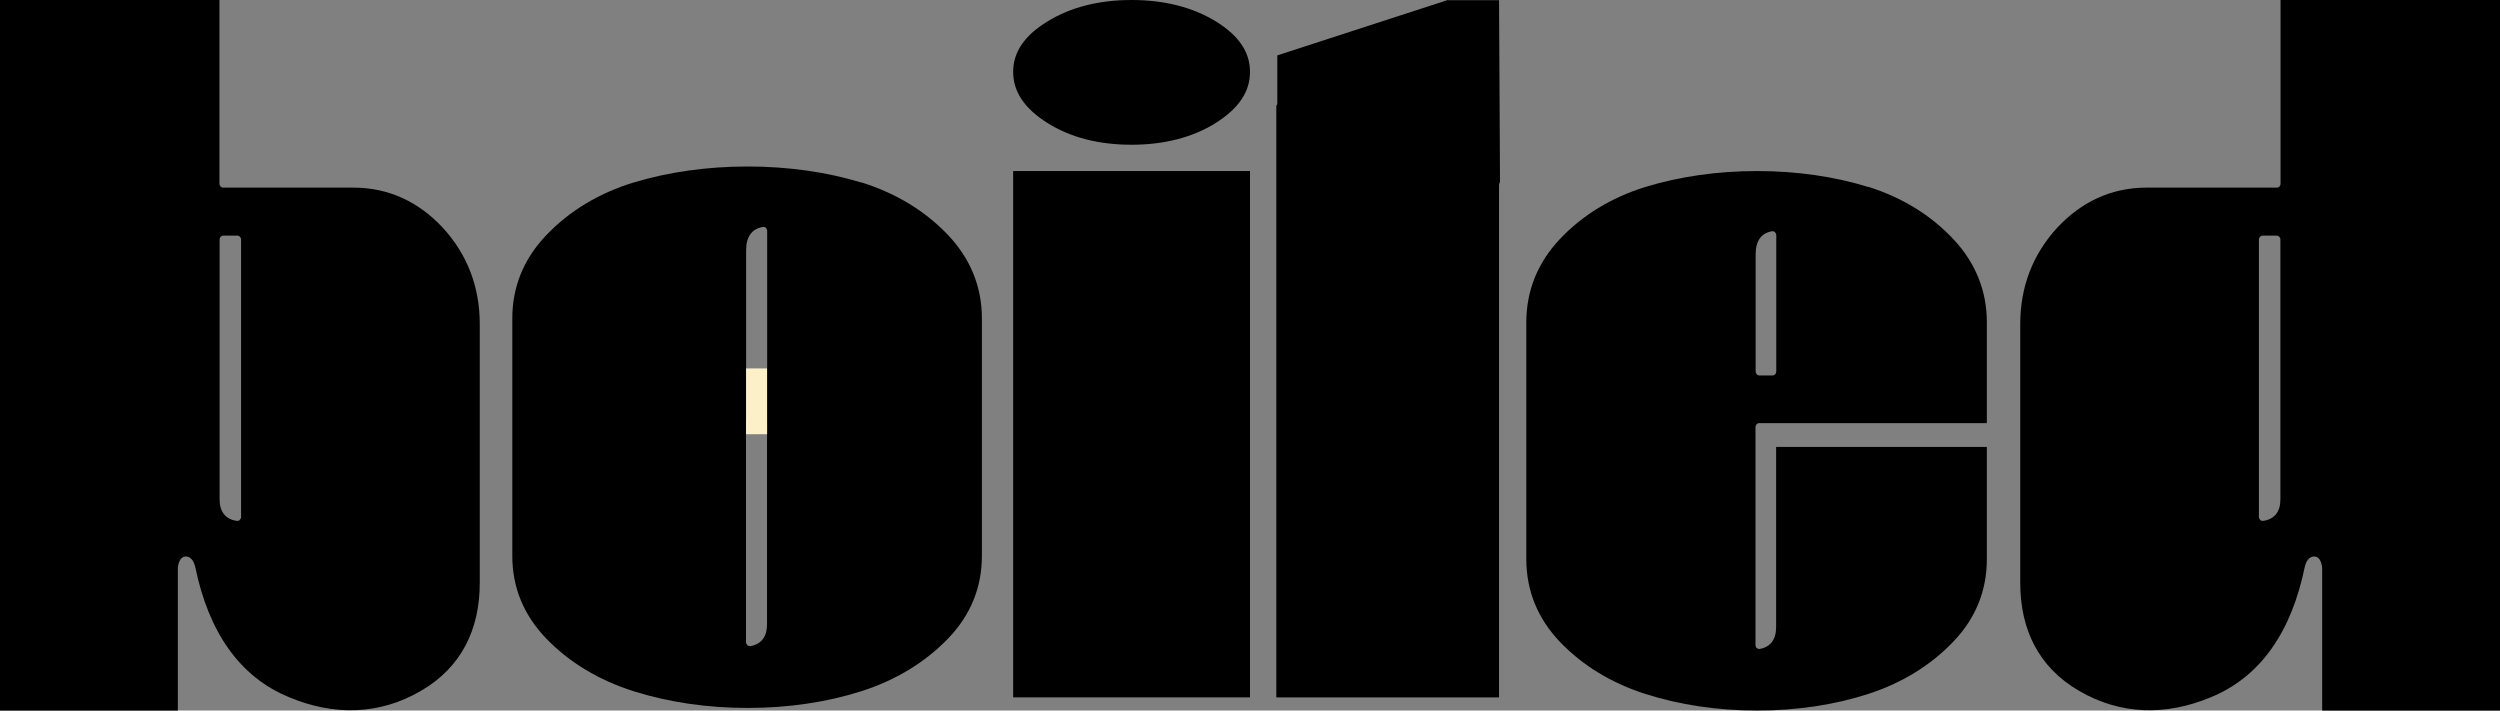 <svg width="190" height="54" viewBox="0 0 190 54" fill="none" xmlns="http://www.w3.org/2000/svg">
<rect x="0" y="0" width="190" height="54" fill="#808080" stroke="none"/>
<path d="M32 52.5C28.849 54.349 25.359 54.402 22 53C18.193 51.449 15.85 48.014 14.838 43.087V43.112C14.838 43.112 14.723 42.318 14.136 42.293C13.549 42.281 13.515 43.187 13.515 43.187V43.162L13.515 54H0L0 1.52588e-05H16.678L16.678 13.961C16.678 14.123 16.805 14.259 16.954 14.259H26.846C29.48 14.259 31.769 15.289 33.644 17.299C35.507 19.322 36.462 21.792 36.462 24.634V44.303C36.462 47.828 35.071 50.713 32 52.5ZM18.323 18.205C18.323 18.044 18.196 17.908 18.047 17.908H16.965C16.816 17.908 16.689 18.044 16.689 18.205L16.689 37.962C16.689 38.893 17.138 39.464 18.001 39.588C18.093 39.588 18.162 39.588 18.219 39.513C18.288 39.451 18.323 39.364 18.323 39.29L18.323 18.193V18.205Z" fill="black"/>
<path d="M158 52.5C161.151 54.349 164.641 54.402 168 53C171.807 51.449 174.15 48.014 175.162 43.087V43.112C175.162 43.112 175.277 42.318 175.864 42.293C176.451 42.281 176.485 43.186 176.485 43.186V43.162V54H190V-1.52588e-05H173.322V13.961C173.322 14.123 173.195 14.259 173.046 14.259H163.154C160.52 14.259 158.231 15.289 156.356 17.299C154.493 19.322 153.539 21.792 153.539 24.634V44.303C153.539 47.828 154.929 50.713 158 52.5ZM171.677 18.205C171.677 18.044 171.804 17.908 171.953 17.908H173.035C173.184 17.908 173.31 18.044 173.31 18.205V37.962C173.31 38.893 172.862 39.464 171.999 39.587C171.907 39.587 171.838 39.587 171.781 39.513C171.712 39.451 171.677 39.364 171.677 39.29V18.193V18.205Z" fill="black"/>
<path d="M65.456 13.871C62.821 13.072 59.916 12.654 56.819 12.654C53.722 12.654 50.816 13.072 48.147 13.871C45.512 14.683 43.282 16.028 41.537 17.854C39.803 19.656 38.935 21.799 38.935 24.197V42.26C38.935 44.657 39.814 46.775 41.537 48.551C43.282 50.352 45.512 51.697 48.159 52.534C50.816 53.371 53.733 53.803 56.819 53.803C59.904 53.803 62.821 53.371 65.456 52.534C68.069 51.697 70.287 50.352 72.033 48.551C73.756 46.775 74.623 44.657 74.623 42.26V31.5H58.294V47.448C58.294 48.399 57.855 48.97 57.01 49.109C56.931 49.109 56.852 49.084 56.796 49.033C56.74 48.97 56.695 48.881 56.695 48.805V31.884C56.695 31.719 58.159 31.765 58.305 31.765L74.623 31.884V24.184C74.623 21.787 73.745 19.643 72.033 17.842C70.287 16.015 68.069 14.671 65.456 13.859V13.871ZM58.305 27.939C58.305 28.104 58.181 28.243 58.035 28.243H56.82C56.685 28.243 56.706 28.104 56.706 27.939V18.996C56.706 17.981 57.157 17.372 58.001 17.246C58.08 17.246 58.148 17.246 58.215 17.322C58.271 17.385 58.305 17.474 58.305 17.55V27.951V27.939Z" fill="black"/>
<path d="M141.999 14.213C139.414 13.417 136.565 13 133.539 13C130.512 13 127.641 13.417 125.034 14.213C122.439 15.022 120.252 16.362 118.54 18.182C116.85 19.977 116 22.113 116 24.501V42.499C116 44.888 116.861 46.998 118.54 48.767C120.252 50.562 122.439 51.902 125.034 52.736C127.641 53.57 130.501 54 133.539 54C136.576 54 139.414 53.57 141.999 52.736C144.561 51.902 146.737 50.562 148.449 48.767C150.15 46.998 151 44.888 151 42.499V33.968H134.985V47.668C134.985 48.616 134.544 49.185 133.715 49.324C133.638 49.324 133.572 49.298 133.505 49.248C133.45 49.185 133.417 49.096 133.417 49.02V32.464C133.417 32.299 133.539 32.16 133.682 32.16H151V24.489C151 22.1 150.139 19.964 148.449 18.169C146.737 16.349 144.561 15.01 141.999 14.201V14.213ZM134.997 28.23C134.997 28.394 134.875 28.533 134.731 28.533H133.693C133.55 28.533 133.428 28.394 133.428 28.23V19.319C133.428 18.308 133.859 17.702 134.687 17.575C134.776 17.575 134.842 17.575 134.897 17.651C134.963 17.714 134.997 17.803 134.997 17.879V28.242V28.23Z" fill="black"/>
<path d="M110.033 3.05176e-05L97.076 4.208V7.841C97.076 7.916 97.054 7.991 97 8.041V53H113.927V14.046C113.927 13.959 113.957 13.896 114 13.834L113.927 0.013H110.033V3.05176e-05Z" fill="black"/>
<path d="M95 13H77V53H95V13Z" fill="black"/>
<path d="M92.405 1.627C90.65 0.55 88.49 3.05176e-05 86 3.05176e-05C83.512 3.05176e-05 81.352 0.55 79.597 1.638C77.852 2.705 77 3.963 77 5.463C77 6.964 77.852 8.242 79.597 9.341C81.352 10.451 83.512 11 86 11C88.49 11 90.65 10.44 92.405 9.341C94.15 8.232 95 6.974 95 5.463C95 3.952 94.15 2.705 92.405 1.627Z" fill="black"/>
<path d="M57.5 28V33" stroke="#FCF0C8" stroke-width="1.6"/>
</svg>
